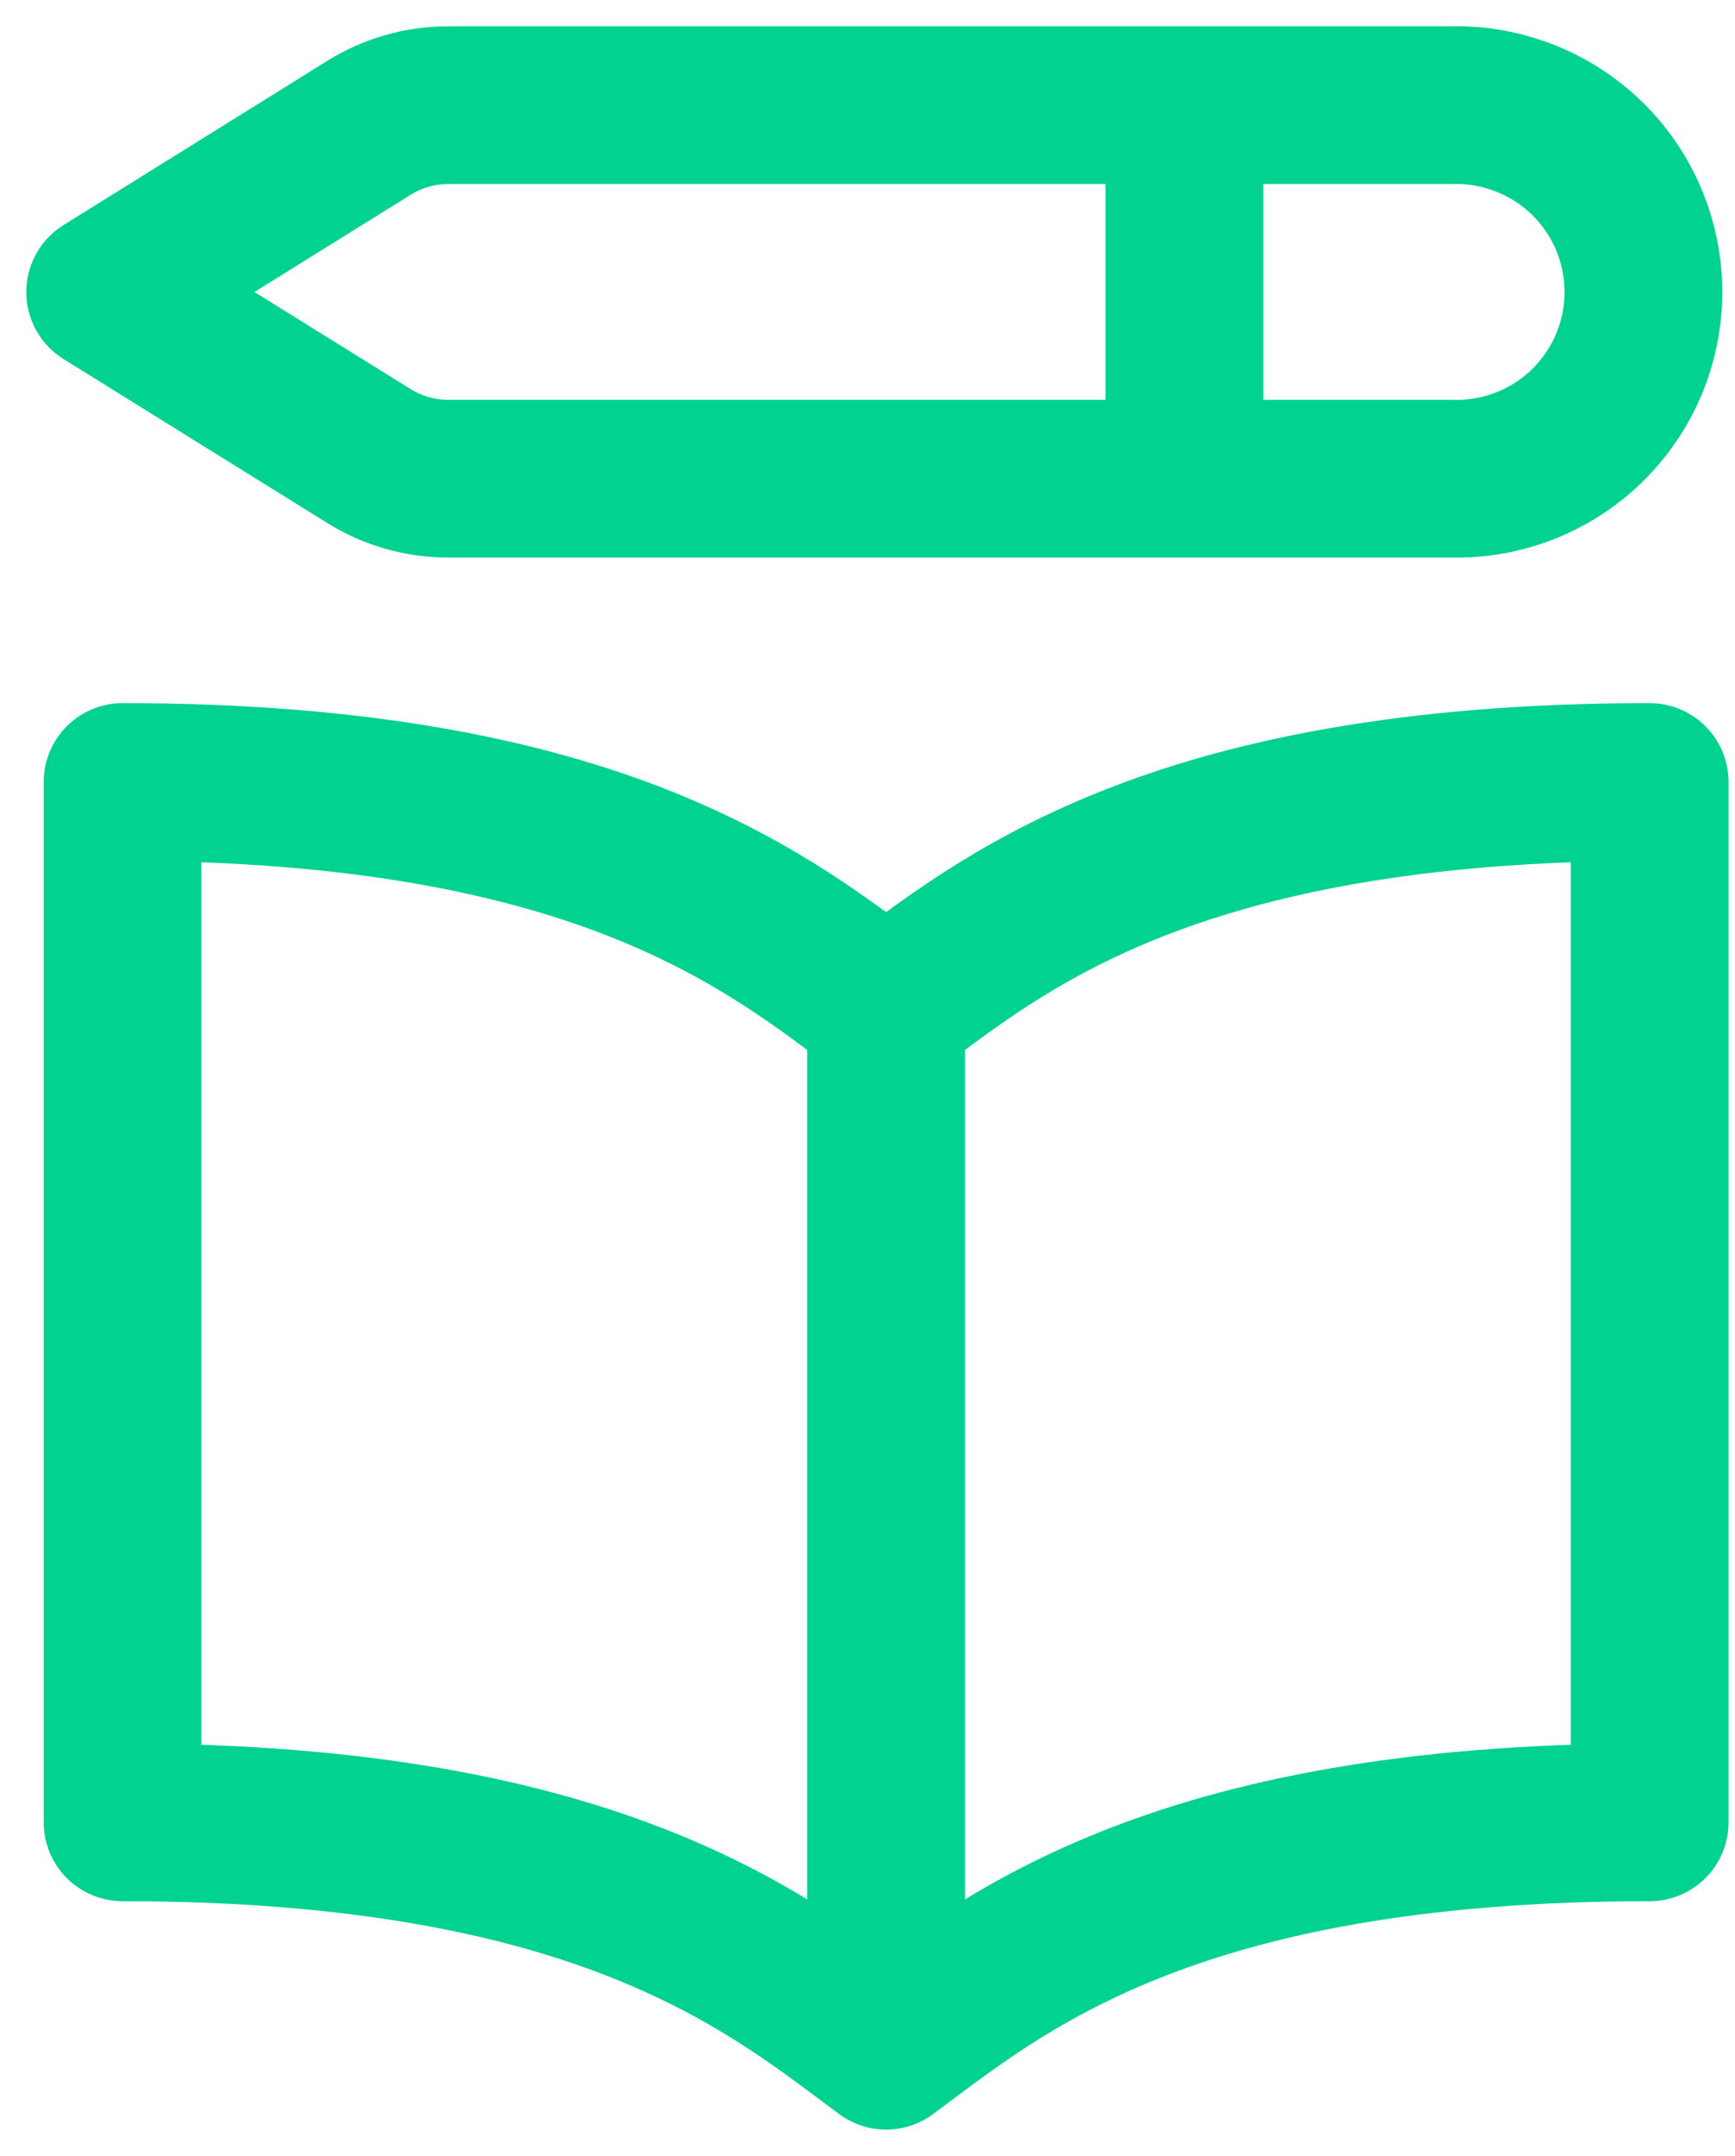 <svg width="33" height="41" viewBox="0 0 33 41" fill="none" xmlns="http://www.w3.org/2000/svg">
<path d="M16.854 19.214C14.717 17.634 11.514 14.871 2.331 14.871V34.654C11.514 34.654 14.717 37.417 16.854 38.997M16.854 19.214V38.997M16.854 19.214C18.991 17.634 22.194 14.871 31.377 14.871V34.654C22.194 34.654 18.991 37.417 16.854 38.997M22.529 2.154V9.103M27.606 2H8.529C7.996 1.999 7.473 2.148 7.02 2.429L2 5.554L7.02 8.674C7.473 8.955 7.996 9.104 8.529 9.103H27.606C28.08 9.116 28.553 9.034 28.995 8.862C29.438 8.69 29.841 8.43 30.182 8.099C30.522 7.768 30.793 7.373 30.978 6.935C31.163 6.498 31.258 6.028 31.258 5.553C31.258 5.078 31.163 4.608 30.978 4.171C30.793 3.733 30.522 3.337 30.182 3.006C29.841 2.675 29.438 2.416 28.995 2.244C28.553 2.071 28.08 1.987 27.606 2Z" stroke="#02D28F" stroke-width="3" stroke-linecap="round" stroke-linejoin="round"/>
</svg>
